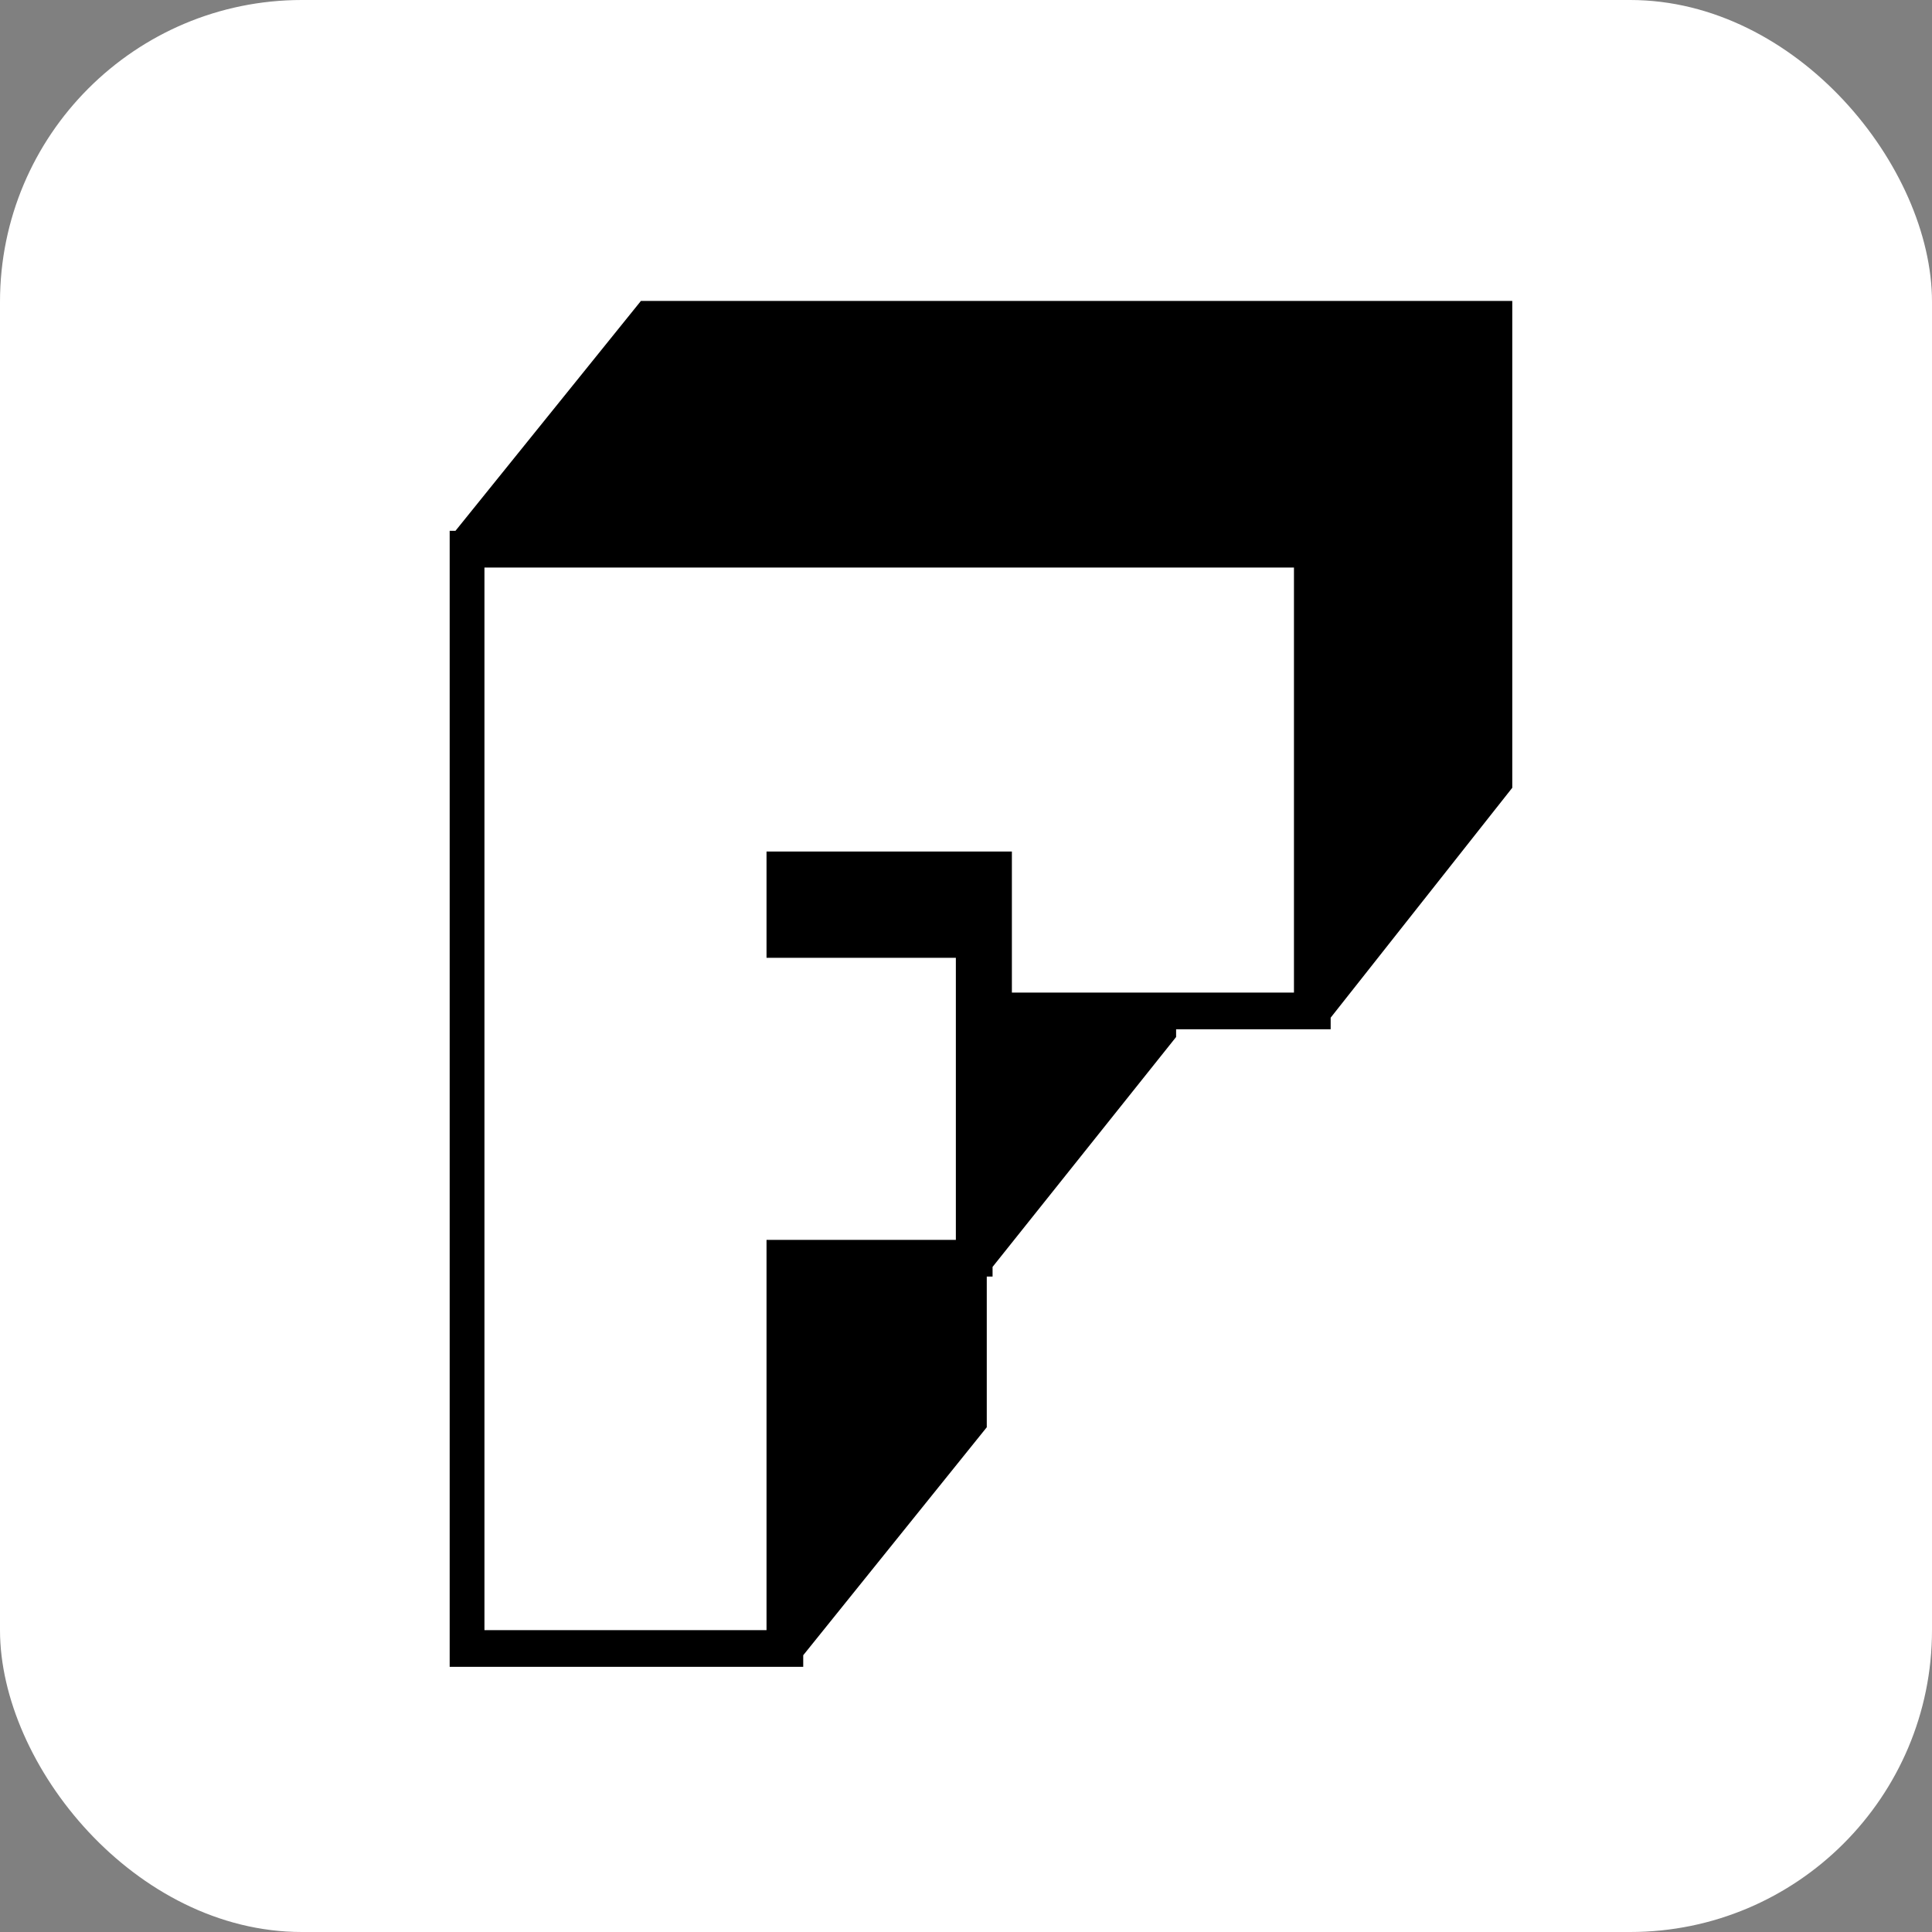 <svg width="32" height="32" viewBox="0 0 32 32" fill="none" xmlns="http://www.w3.org/2000/svg">
<rect x="0" y="0" width="32" height="32" fill="#808080" stroke="none"/>
<rect width="32" height="32" rx="5" fill="white"/>
<path d="M7.544 8.792L10.616 4.984H25.048V13.048L22.04 16.856V17.048H19.48V17.176L16.44 20.984V21.144H16.344V23.64L13.304 27.416V27.608H7.448V8.792H7.544ZM8.024 9.4V27H12.696V20.536H15.832V15.864H12.696V14.104H16.76V16.44H21.432V9.4H8.024Z" fill="black"/>
</svg>
